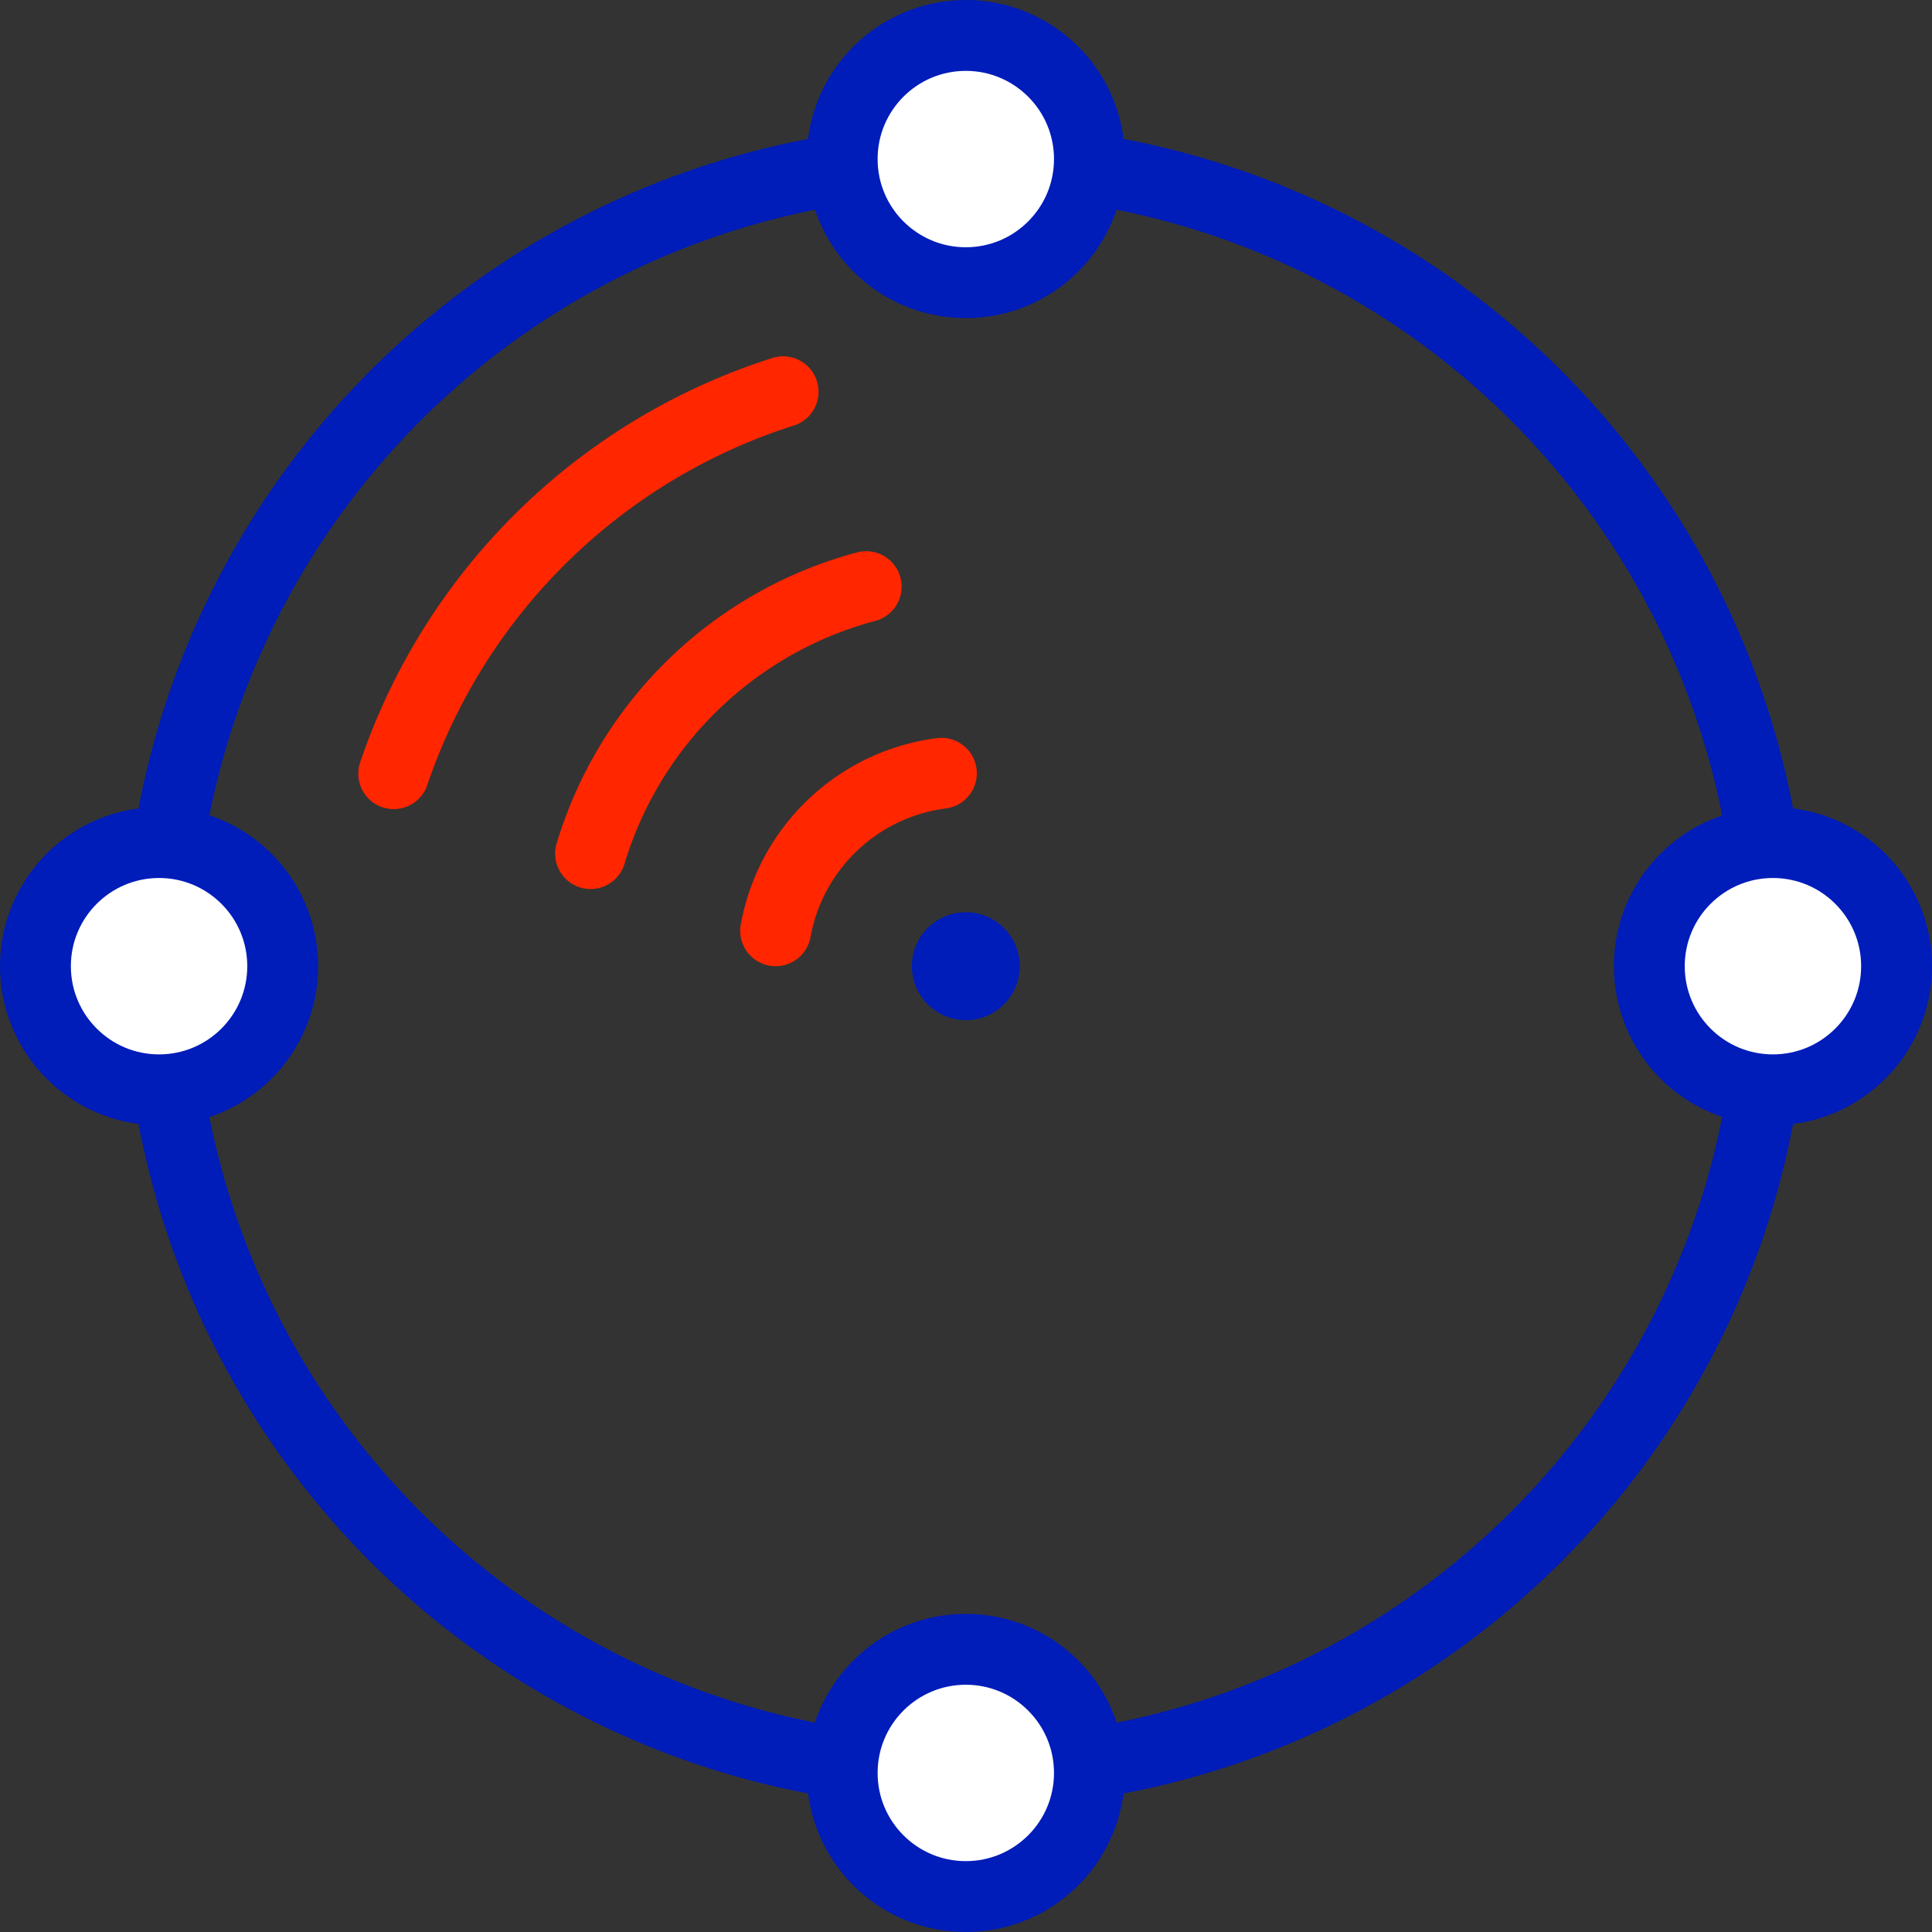 <svg xmlns="http://www.w3.org/2000/svg" viewBox="0 0 49.07 49.07"><rect x="0" y="0" width="49.07" height="49.07" fill="#333333" stroke="none"/><defs><style>.cls-1,.cls-4{fill:none;}.cls-1,.cls-2{stroke:#001cb9;}.cls-1,.cls-2,.cls-4{stroke-linecap:round;stroke-linejoin:round;stroke-width:1.8px;}.cls-2{fill:#fff;}.cls-3{fill:#001cb9;}.cls-4{stroke:#ff2600;}</style></defs><title>report_film</title><g id="图层_2" data-name="图层 2"><g id="图层_1-2" data-name="图层 1"><circle class="cls-1" cx="24.53" cy="24.54" r="20.49"/><circle class="cls-2" cx="4.04" cy="24.54" r="3.14"/><circle class="cls-2" cx="45.03" cy="24.54" r="3.14"/><circle class="cls-2" cx="24.53" cy="4.04" r="3.14"/><circle class="cls-2" cx="24.53" cy="45.03" r="3.14"/><circle class="cls-3" cx="24.53" cy="24.54" r="1.37"/><path class="cls-4" d="M10,19.65a15.36,15.36,0,0,1,9.89-9.7"/><path class="cls-4" d="M15,21.68a10,10,0,0,1,7-6.78"/><path class="cls-4" d="M19.7,23.64a4.92,4.92,0,0,1,4.21-4"/></g></g></svg>